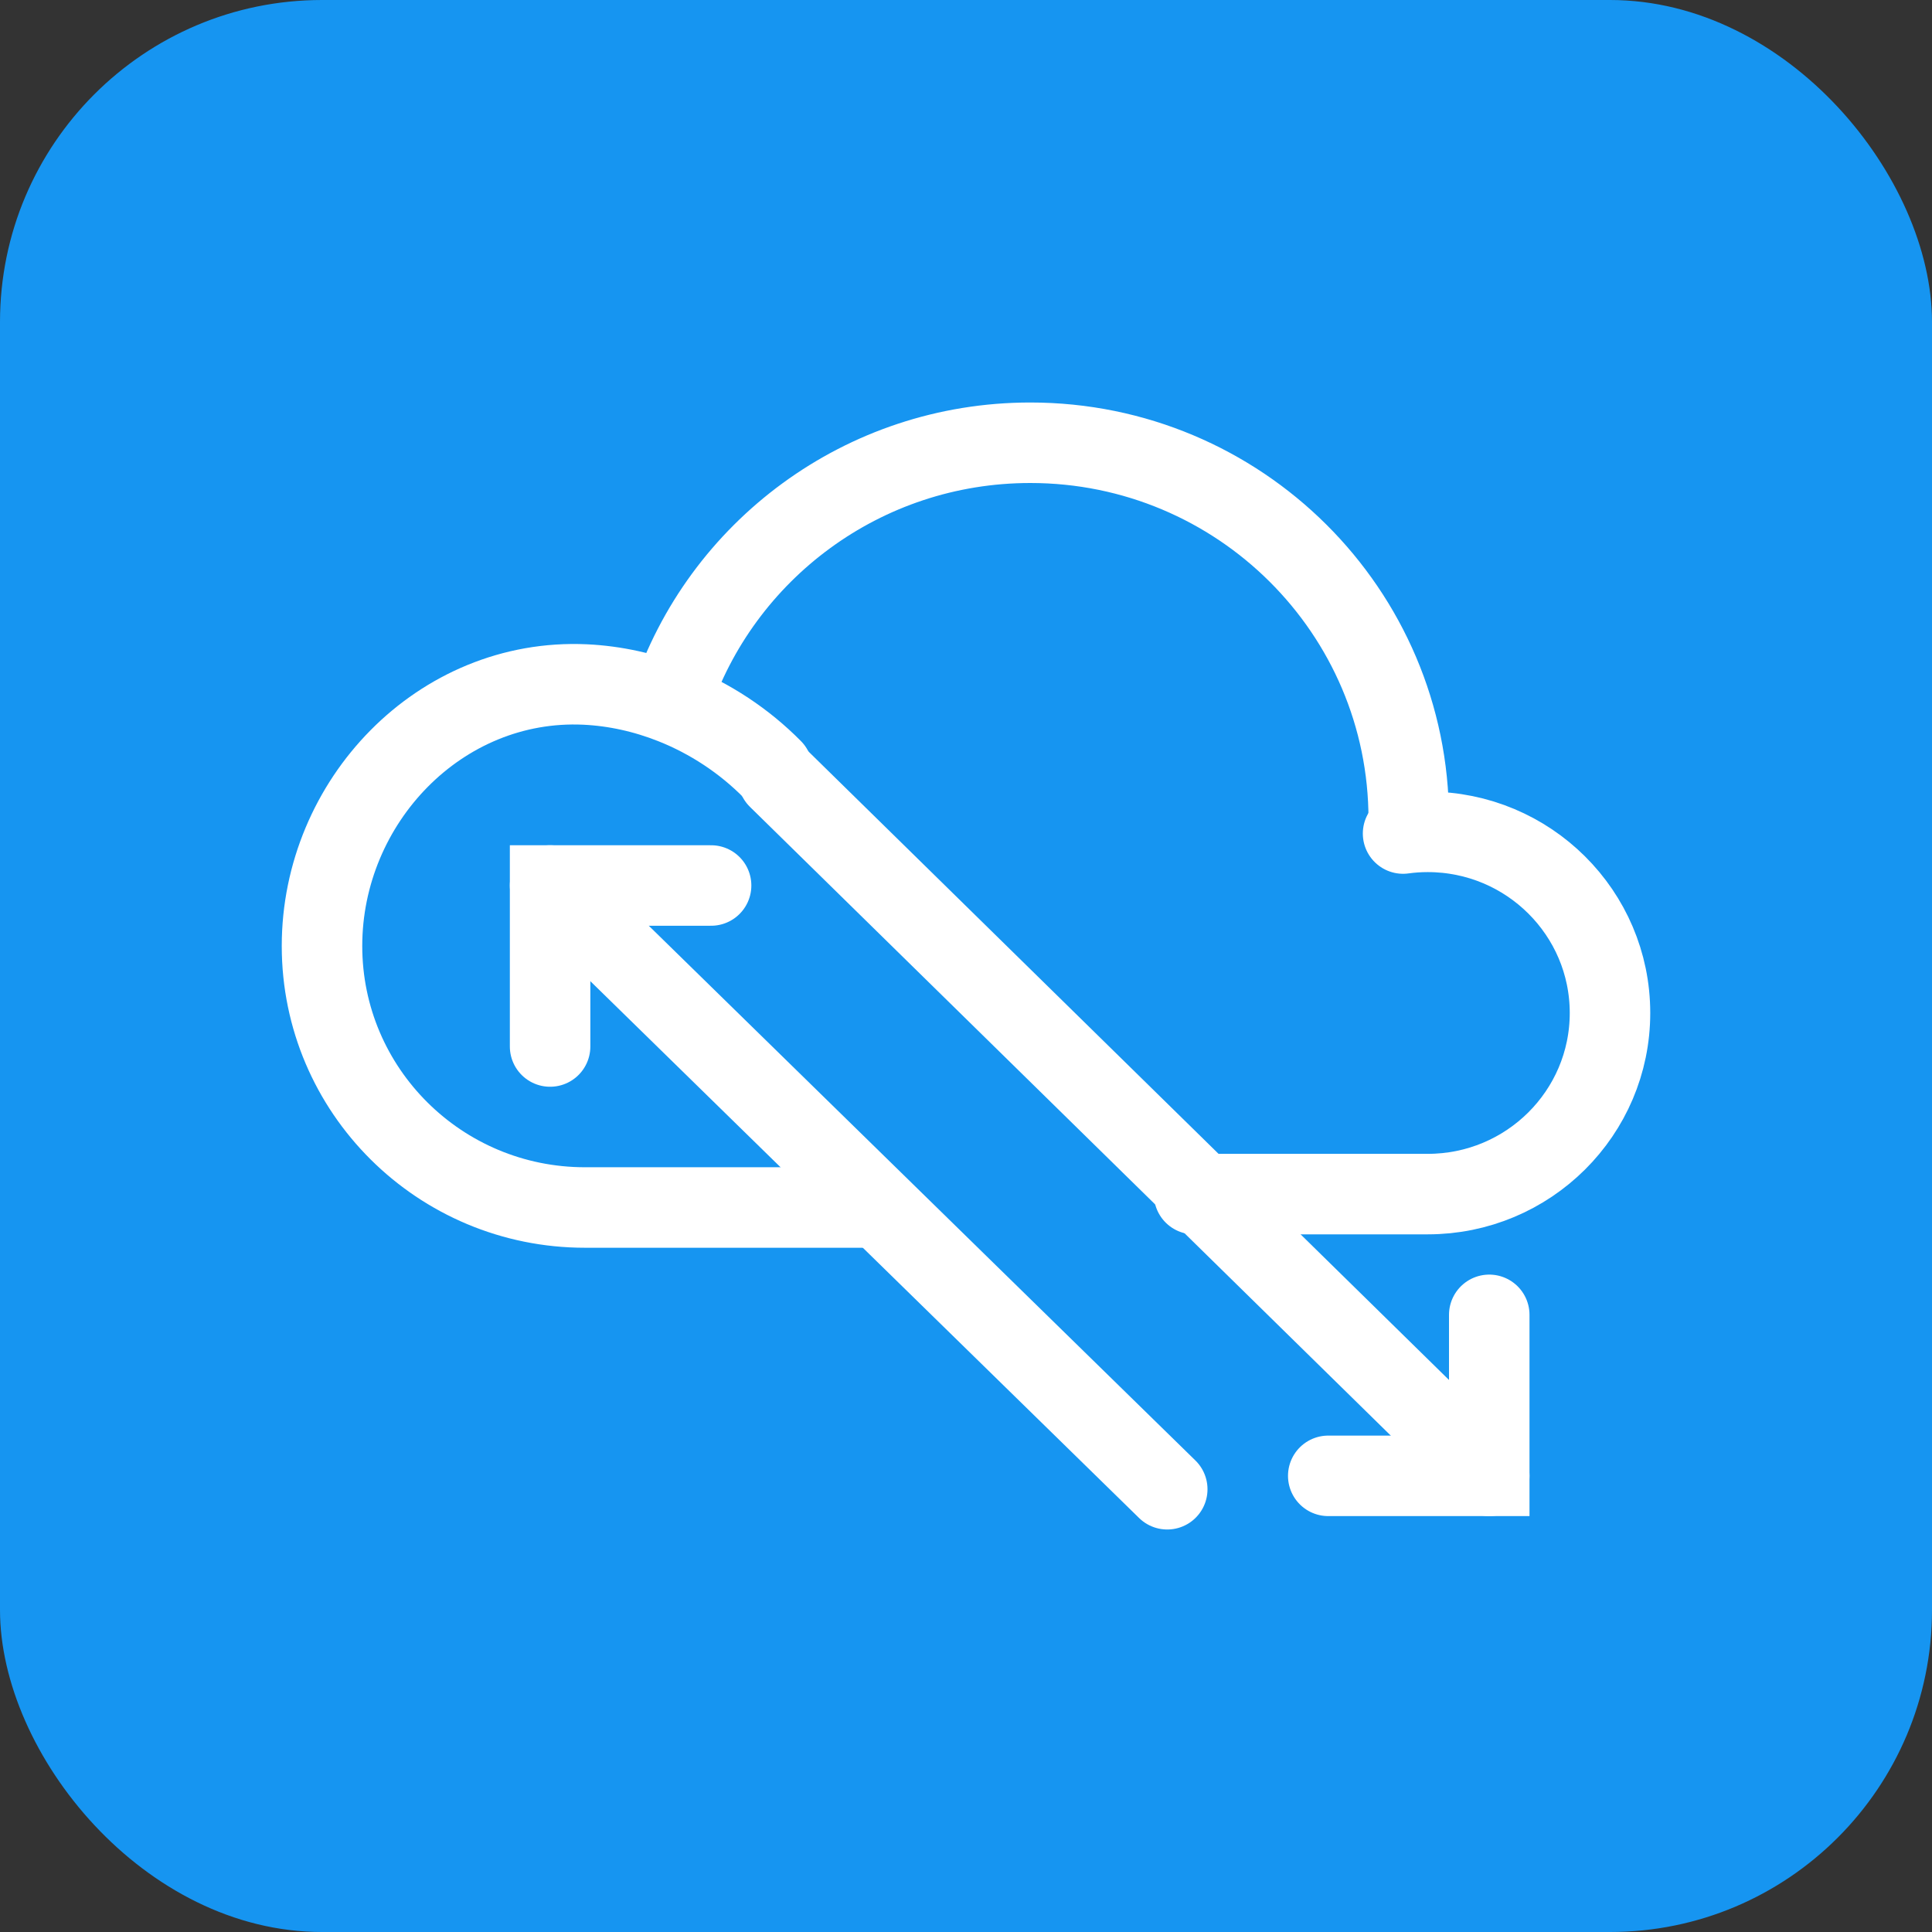 <svg width="48" height="48" viewBox="0 0 48 48" fill="none" xmlns="http://www.w3.org/2000/svg">
<rect x="0" y="0" width="48" height="48" fill="#333333" stroke="none"/>
<rect width="48" height="48" rx="8" fill="#1695F1"/>
<path d="M13.667 26V22H17.667" stroke="white" stroke-width="2" stroke-miterlimit="10" stroke-linecap="round"/>
<path d="M29 37L13.667 22" stroke="white" stroke-width="2" stroke-miterlimit="10" stroke-linecap="round"/>
<path d="M37 32.667V36.667H33" stroke="white" stroke-width="2" stroke-miterlimit="10" stroke-linecap="round"/>
<path d="M37 36.667L29.326 29.137L19.333 19.333" stroke="white" stroke-width="2" stroke-miterlimit="10" stroke-linecap="round"/>
<path d="M21.667 30H14.534C10.925 30 8 27.092 8 23.503C8 19.915 10.93 16.842 14.534 17.006C15.283 17.041 16.023 17.207 16.721 17.484C17.642 17.849 18.491 18.409 19.189 19.116" stroke="white" stroke-width="2" stroke-miterlimit="10" stroke-linecap="round"/>
<path d="M16.667 17.422C17.903 13.691 21.435 11 25.598 11C30.79 11 35 15.188 35 20.355C35 20.459 34.998 20.562 34.994 20.667" stroke="white" stroke-width="2" stroke-miterlimit="10" stroke-linecap="round"/>
<path d="M34.859 20.709C35.058 20.681 35.264 20.667 35.471 20.667C37.972 20.667 40 22.682 40 25.167C40 27.652 37.972 29.667 35.471 29.667H29.667" stroke="white" stroke-width="2" stroke-miterlimit="10" stroke-linecap="round"/>
</svg>
